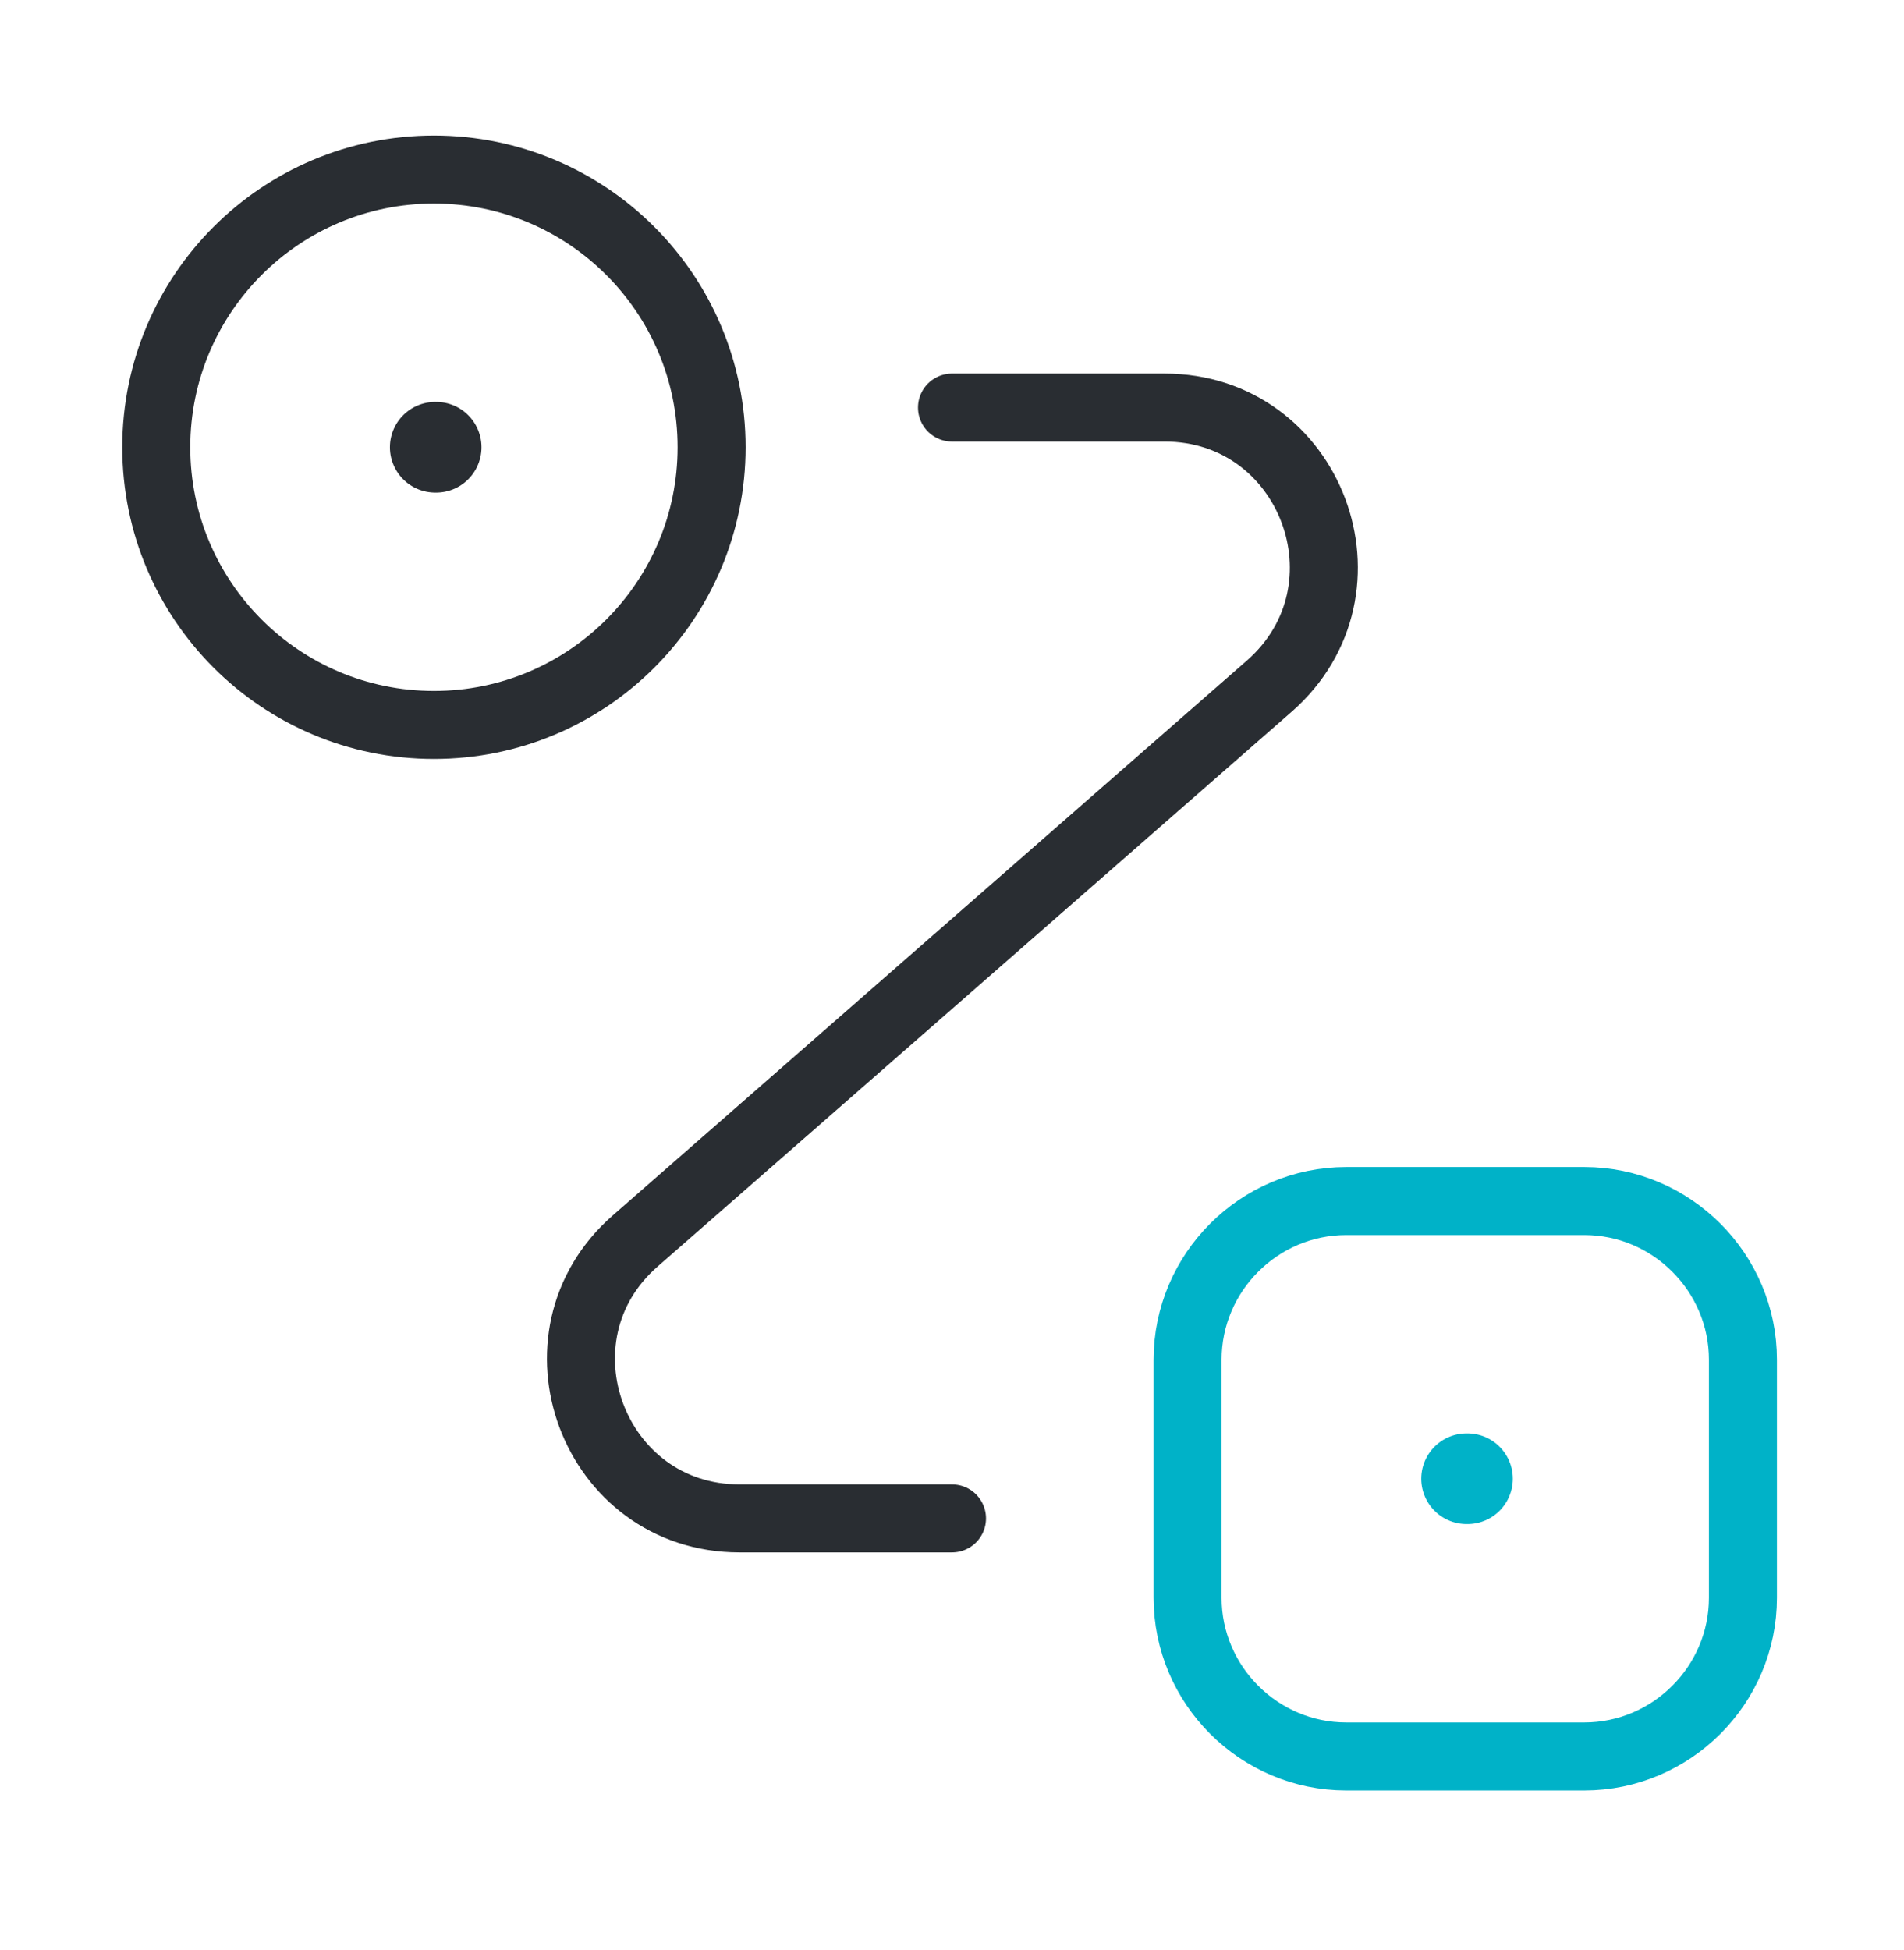 <svg width="42" height="43" viewBox="0 0 42 43" fill="none" xmlns="http://www.w3.org/2000/svg">
<path d="M9.572 15.989C12.955 15.989 15.697 13.247 15.697 9.864C15.697 6.482 12.955 3.739 9.572 3.739C6.19 3.739 3.447 6.482 3.447 9.864C3.447 13.247 6.19 15.989 9.572 15.989Z" stroke="#292D32" stroke-width="1.5"/>
<path d="M29.697 26.489H34.947C36.872 26.489 38.447 28.064 38.447 29.989V35.239C38.447 37.164 36.872 38.739 34.947 38.739H29.697C27.772 38.739 26.197 37.164 26.197 35.239V29.989C26.197 28.064 27.772 26.489 29.697 26.489Z" stroke="#00B2C8" stroke-width="1.5"/>
<path d="M21 8.989H25.69C28.927 8.989 30.433 12.997 28 15.132L14.018 27.364C11.585 29.482 13.09 33.489 16.31 33.489H21" stroke="#292D32" stroke-width="1.5" stroke-linecap="round" stroke-linejoin="round"/>
<path d="M9.601 9.864H9.621" stroke="#292D32" stroke-width="2" stroke-linecap="round" stroke-linejoin="round"/>
<path d="M32.351 32.614H32.371" stroke="#00B2C8" stroke-width="2" stroke-linecap="round" stroke-linejoin="round"/>
</svg>
